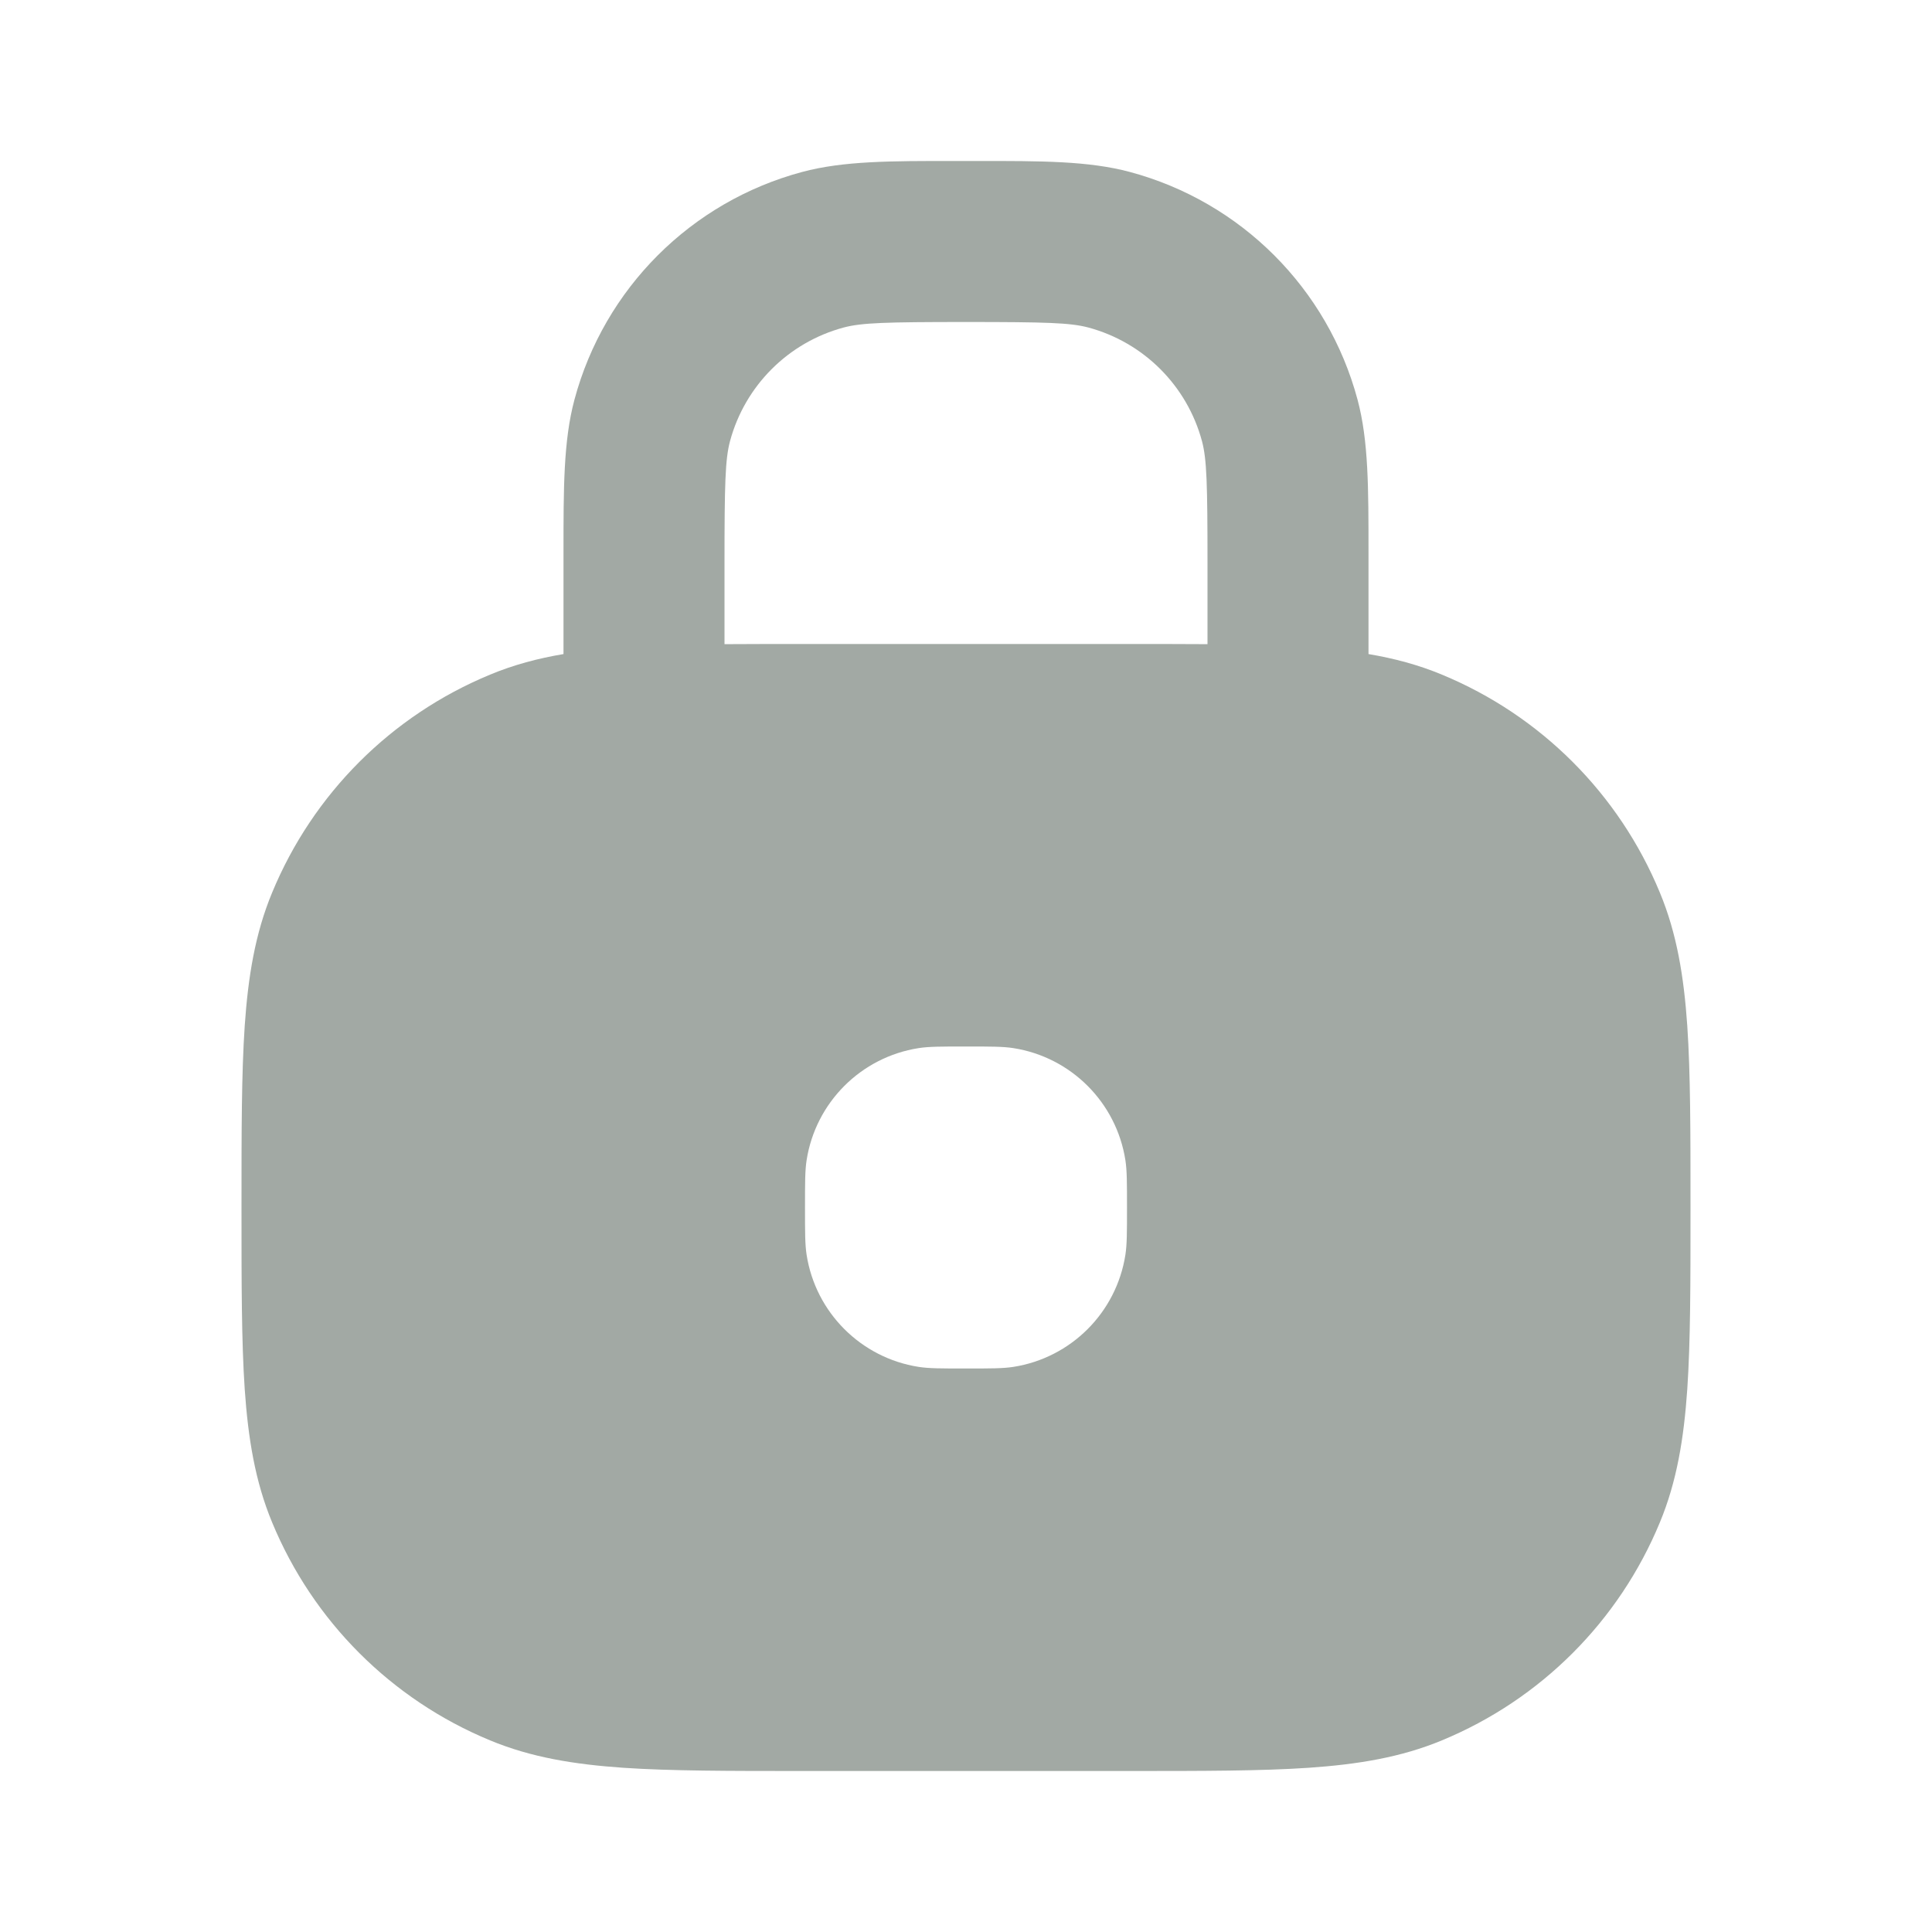 <svg width="24" height="24" viewBox="0 0 24 24" fill="none" xmlns="http://www.w3.org/2000/svg">
<path fill-rule="evenodd" clip-rule="evenodd" d="M11.862 2C11.067 1.999 10.476 1.999 9.965 2.136C8.584 2.506 7.506 3.584 7.136 4.965C6.999 5.476 7 6.067 7 6.862L7 8.125C6.681 8.179 6.379 8.259 6.087 8.381C4.861 8.888 3.888 9.861 3.381 11.087C3.169 11.596 3.082 12.134 3.04 12.743C3 13.335 3 14.063 3 14.964V15.036C3 15.937 3 16.665 3.04 17.257C3.082 17.865 3.169 18.404 3.381 18.913C3.888 20.139 4.861 21.112 6.087 21.619C6.596 21.831 7.135 21.918 7.743 21.96C8.335 22 9.063 22 9.964 22H14.036C14.937 22 15.665 22 16.257 21.96C16.865 21.918 17.404 21.831 17.913 21.619C19.139 21.112 20.112 20.139 20.619 18.913C20.831 18.404 20.918 17.865 20.96 17.257C21 16.665 21 15.937 21 15.036V14.964C21 14.063 21 13.335 20.96 12.743C20.918 12.134 20.831 11.596 20.619 11.087C20.112 9.861 19.139 8.888 17.913 8.381C17.621 8.259 17.319 8.179 17 8.125L17 6.862C17 6.067 17.001 5.476 16.864 4.965C16.494 3.584 15.416 2.506 14.035 2.136C13.524 1.999 12.933 1.999 12.138 2H11.862ZM15 8.002V7C15 6.006 14.991 5.705 14.932 5.482C14.747 4.792 14.208 4.253 13.518 4.068C13.295 4.009 12.994 4 12 4C11.006 4 10.705 4.009 10.482 4.068C9.792 4.253 9.253 4.792 9.068 5.482C9.009 5.705 9 6.006 9 7V8.002C9.297 8 9.618 8 9.964 8H14.036C14.382 8 14.703 8 15 8.002ZM10 15C10 14.693 10 14.54 10.02 14.412C10.132 13.695 10.695 13.132 11.412 13.02C11.54 13 11.693 13 12 13C12.307 13 12.46 13 12.588 13.02C13.305 13.132 13.868 13.695 13.98 14.412C14 14.54 14 14.693 14 15C14 15.306 14 15.46 13.98 15.588C13.868 16.305 13.305 16.868 12.588 16.98C12.46 17 12.307 17 12 17C11.693 17 11.54 17 11.412 16.98C10.695 16.868 10.132 16.305 10.02 15.588C10 15.46 10 15.306 10 15Z" fill="#A2A9A4"/>
</svg>

